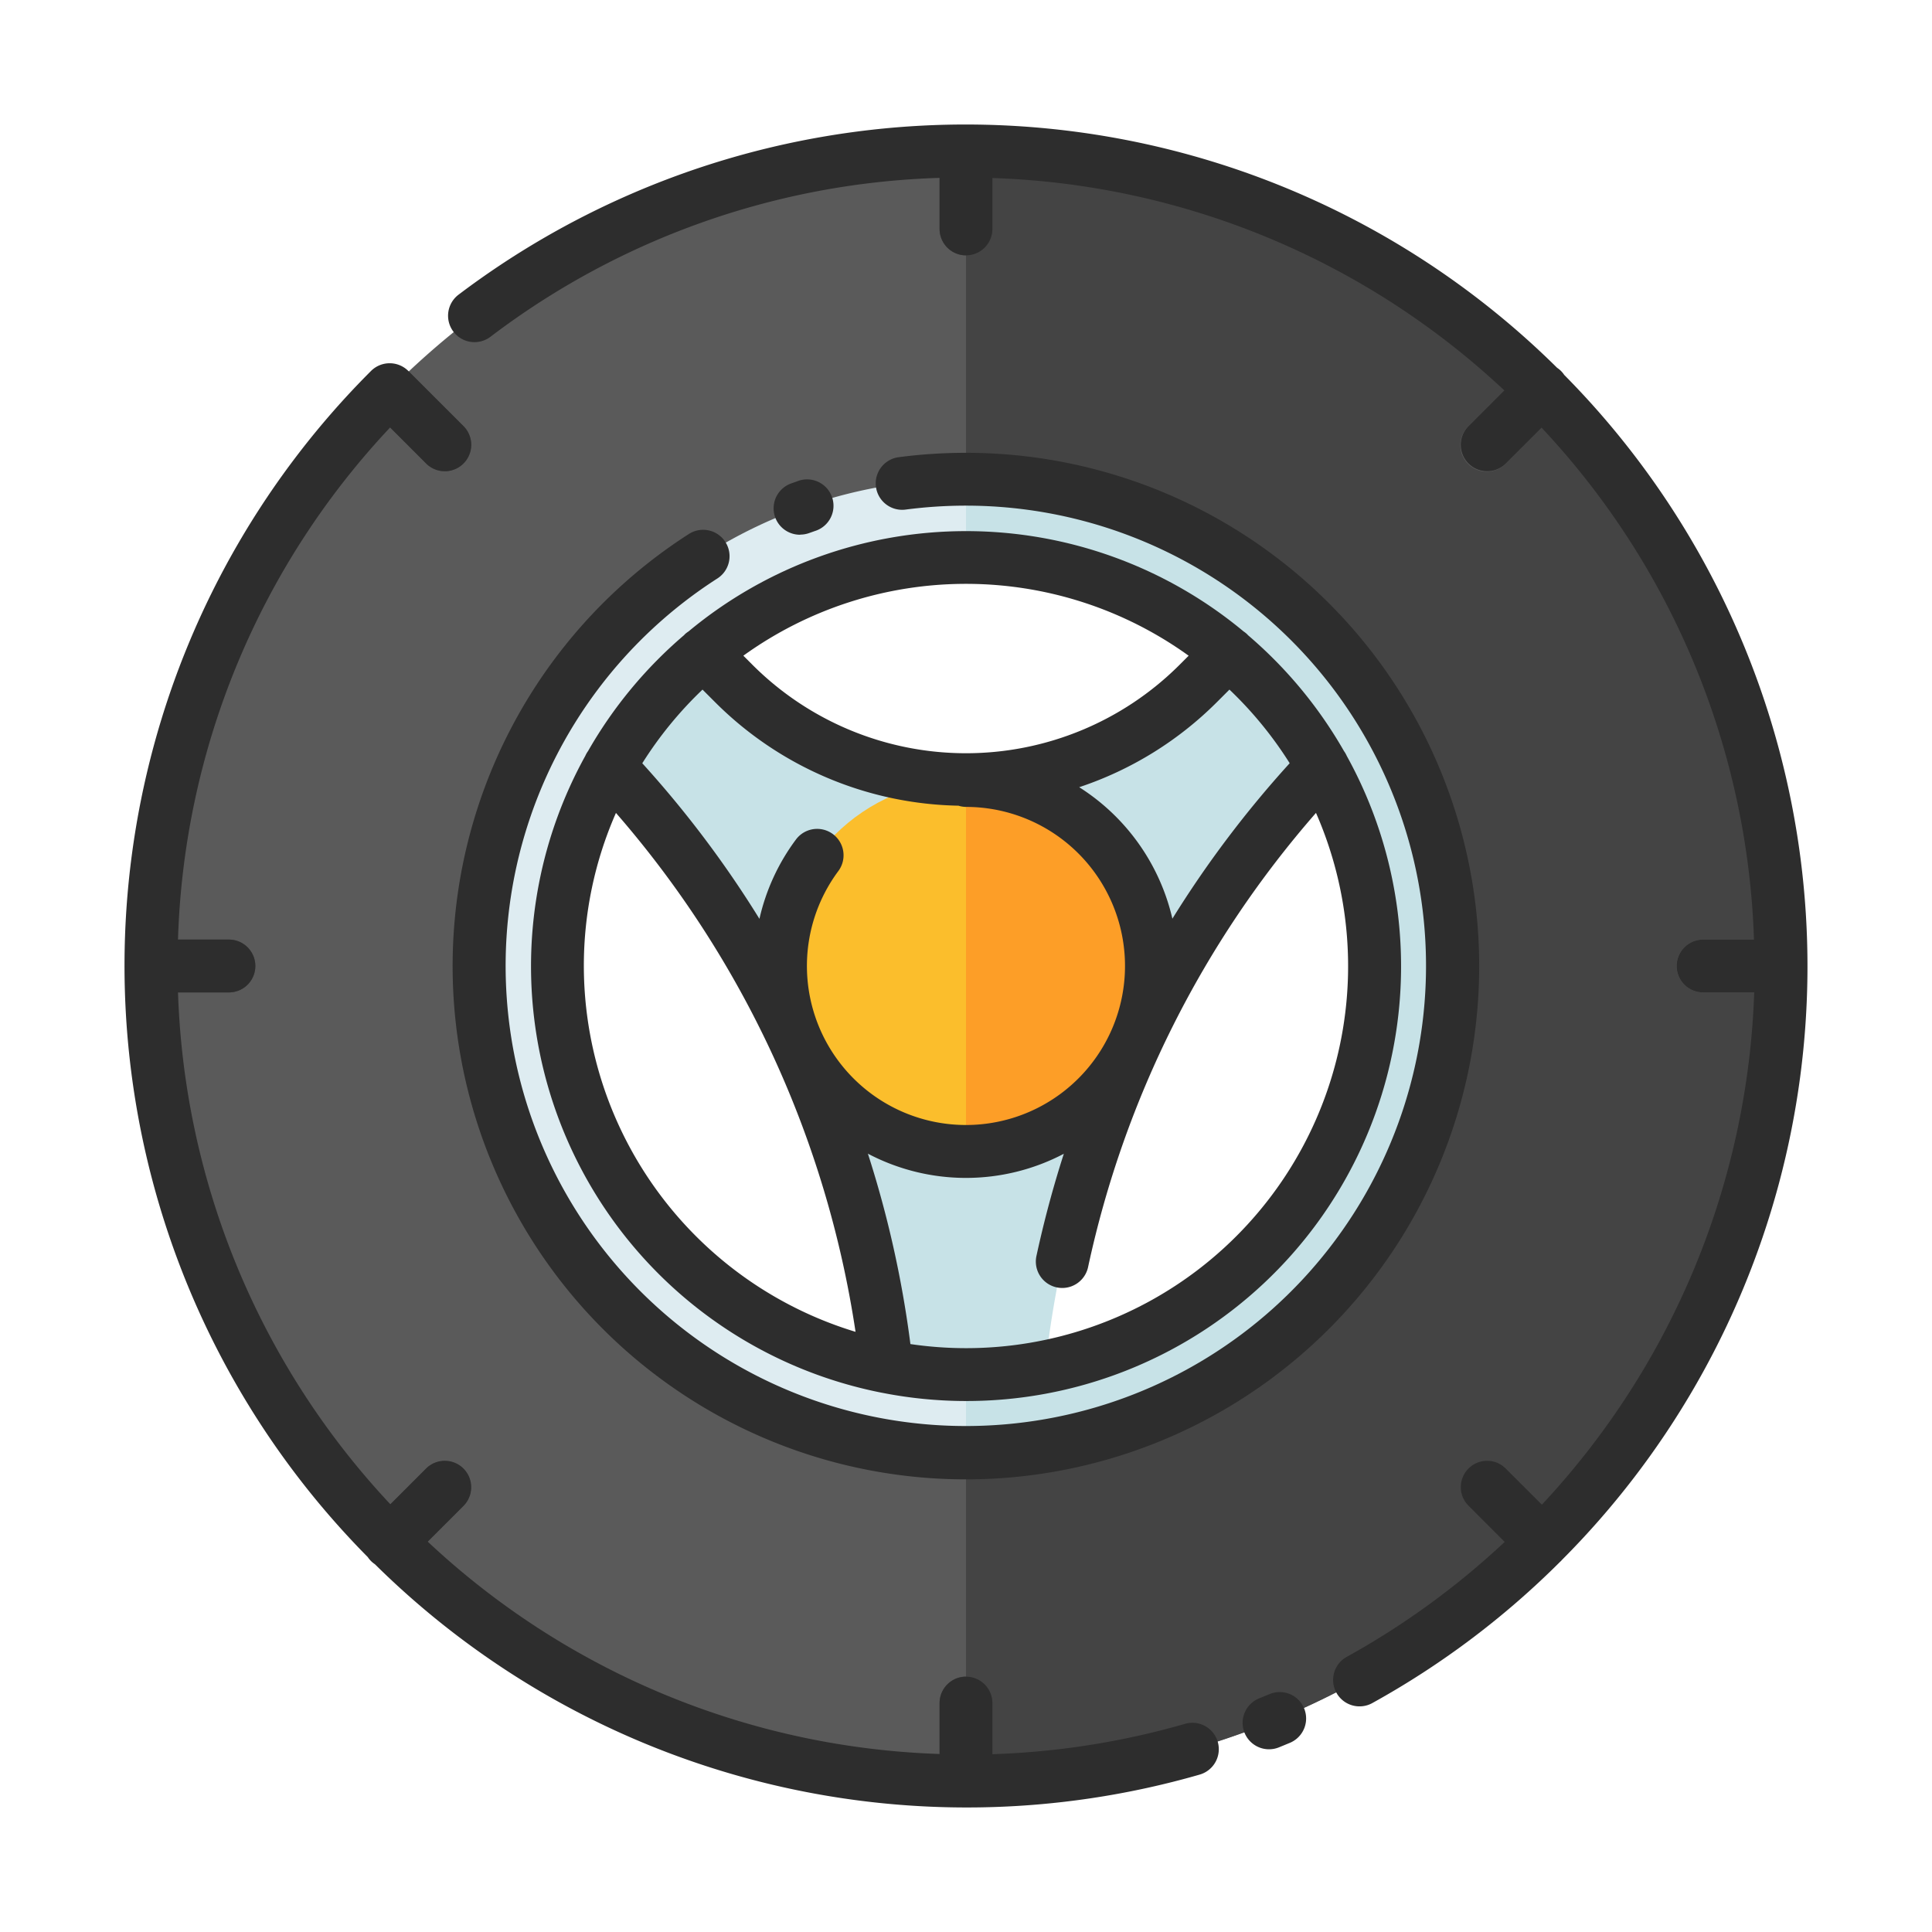<svg id="Layer_1" data-name="Layer 1" xmlns="http://www.w3.org/2000/svg" viewBox="0 0 128 128"><title>TIRES</title><path d="M58.75,90.556a27.108,27.108,0,0,0,10.5,0A68.921,68.921,0,0,1,87.618,50.778,27.185,27.185,0,0,0,81.4,43.269L79.373,45.3a21.741,21.741,0,0,1-30.746,0L46.6,43.269a27.185,27.185,0,0,0-6.219,7.509A68.921,68.921,0,0,1,58.75,90.556Z" style="fill:#c7e2e7"/><path d="M117.97,62.25a53.7,53.7,0,0,0-14.58-35.17c-.79-.86-1.61-1.68-2.47-2.47A53.7,53.7,0,0,0,65.75,10.03C65.17,10.01,64.59,10,64,10s-1.17.01-1.75.03A53.7,53.7,0,0,0,27.08,24.61c-.86.79-1.68,1.61-2.47,2.47A53.7,53.7,0,0,0,10.03,62.25c-.02.58-.03,1.16-.03,1.75s.01,1.17.03,1.75a53.7,53.7,0,0,0,14.58,35.17c.79.86,1.61,1.68,2.47,2.47a53.7,53.7,0,0,0,35.17,14.58c.58.02,1.16.03,1.75.03s1.17-.01,1.75-.03a53.7,53.7,0,0,0,35.17-14.58c.86-.79,1.68-1.61,2.47-2.47a53.7,53.7,0,0,0,14.58-35.17c.02-.58.03-1.16.03-1.75S117.99,62.83,117.97,62.25ZM64,91.07A27.07,27.07,0,1,1,91.07,64,27.07,27.07,0,0,1,64,91.07Z" style="fill:#5a5a5a"/><path d="M91.07,64A27.07,27.07,0,0,1,64,91.07V118c.59,0,1.17-.01,1.75-.03a53.7,53.7,0,0,0,35.17-14.58c.86-.79,1.68-1.61,2.47-2.47a53.7,53.7,0,0,0,14.58-35.17c.02-.58.03-1.16.03-1.75s-.01-1.17-.03-1.75a53.7,53.7,0,0,0-14.58-35.17c-.79-.86-1.61-1.68-2.47-2.47A53.7,53.7,0,0,0,65.75,10.03C65.17,10.01,64.59,10,64,10V36.93A27.07,27.07,0,0,1,91.07,64Z" style="fill:#444"/><path d="M64,31.75A32.25,32.25,0,1,0,96.25,64,32.25,32.25,0,0,0,64,31.75Zm0,59.319A27.069,27.069,0,1,1,91.069,64,27.069,27.069,0,0,1,64,91.069Z" style="fill:#deecf1"/><circle cx="64" cy="64" r="12.29" style="fill:#fbbe2c"/><path d="M65.75,10.03v5.14a1.75,1.75,0,1,1-3.5,0V10.03c.58-.02,1.16-.03,1.75-.03S65.17,10.01,65.75,10.03Z" style="fill:#444"/><path d="M103.39,27.08l-3.62,3.63a1.754,1.754,0,1,1-2.48-2.48l3.63-3.62C101.78,25.4,102.6,26.22,103.39,27.08Z" style="fill:#5a5a5a"/><path d="M118,64c0,.59-.01,1.17-.03,1.75h-5.14a1.75,1.75,0,0,1,0-3.5h5.14C117.99,62.83,118,63.41,118,64Z" style="fill:#5a5a5a"/><path d="M103.39,100.92c-.79.86-1.61,1.68-2.47,2.47l-3.63-3.62a1.754,1.754,0,0,1,2.48-2.48Z" style="fill:#5a5a5a"/><path d="M65.75,112.83v5.14c-.58.02-1.16.03-1.75.03s-1.17-.01-1.75-.03v-5.14a1.75,1.75,0,0,1,3.5,0Z" style="fill:#444"/><path d="M30.71,99.77l-3.63,3.62c-.86-.79-1.68-1.61-2.47-2.47l3.62-3.63a1.754,1.754,0,0,1,2.48,2.48Z" style="fill:#444"/><path d="M16.92,64a1.752,1.752,0,0,1-1.75,1.75H10.03C10.01,65.17,10,64.59,10,64s.01-1.17.03-1.75h5.14A1.752,1.752,0,0,1,16.92,64Z" style="fill:#444"/><path d="M30.71,30.71a1.762,1.762,0,0,1-2.48,0l-3.62-3.63c.79-.86,1.61-1.68,2.47-2.47l3.63,3.62A1.762,1.762,0,0,1,30.71,30.71Z" style="fill:#444"/><path d="M91.069,64A27.069,27.069,0,0,1,64,91.069V96.25a32.25,32.25,0,0,0,0-64.5v5.181A27.069,27.069,0,0,1,91.069,64Z" style="fill:#c7e2e7"/><path d="M76.29,64A12.29,12.29,0,0,0,64,51.71V76.29A12.29,12.29,0,0,0,76.29,64Z" style="fill:#fd9e27"/><path d="M84.129,112.232l-.689.282a1.75,1.75,0,1,0,1.306,3.247l.729-.3a1.75,1.75,0,0,0-1.345-3.231Z" style="fill:#2d2d2d"/><path d="M78.514,114.208A52.232,52.232,0,0,1,65.75,116.22v-3.386a1.75,1.75,0,1,0-3.5,0v3.372a52.043,52.043,0,0,1-33.912-14.069l2.369-2.369a1.75,1.75,0,1,0-2.475-2.475l-2.369,2.369A52.043,52.043,0,0,1,11.794,65.75h3.372a1.75,1.75,0,1,0,0-3.5H11.793A51.832,51.832,0,0,1,25.846,28.321l2.386,2.386a1.75,1.75,0,1,0,2.475-2.475l-3.653-3.653a1.749,1.749,0,0,0-2.475,0,55.692,55.692,0,0,0-.213,78.582,1.677,1.677,0,0,0,.472.472,55.758,55.758,0,0,0,54.646,13.938,1.75,1.75,0,0,0-.971-3.363Z" style="fill:#2d2d2d"/><path d="M45.363,42.031c-.013.013-.022.03-.035.043a29.015,29.015,0,0,0-6.365,7.682,1.739,1.739,0,0,0-.184.32A28.8,28.8,0,0,0,58.4,92.268l.061.011a28.8,28.8,0,0,0,30.764-42.2,1.739,1.739,0,0,0-.184-.32,29.015,29.015,0,0,0-6.365-7.682c-.013-.014-.022-.03-.035-.043a1.754,1.754,0,0,0-.25-.2,28.757,28.757,0,0,0-36.773,0A1.754,1.754,0,0,0,45.363,42.031Zm1.18,3.656.846.846A23.39,23.39,0,0,0,63.5,53.379a1.73,1.73,0,0,0,.5.081,10.537,10.537,0,1,1-8.459,4.251,1.75,1.75,0,1,0-2.807-2.091,13.913,13.913,0,0,0-2.419,5.256,70.4,70.4,0,0,0-7.762-10.308A25.492,25.492,0,0,1,46.544,45.687ZM38.681,64a25.165,25.165,0,0,1,2.127-10.142A67.664,67.664,0,0,1,56.682,88.237,25.361,25.361,0,0,1,38.681,64ZM64,89.319a25.4,25.4,0,0,1-3.683-.271A70.277,70.277,0,0,0,57.5,76.433a13.945,13.945,0,0,0,12.981.008q-1.071,3.331-1.815,6.773a1.75,1.75,0,1,0,3.422.735,67.177,67.177,0,0,1,15.1-30.093A25.306,25.306,0,0,1,64,89.319ZM85.445,50.565a70.745,70.745,0,0,0-7.771,10.3A14.066,14.066,0,0,0,71.5,52.154a23.311,23.311,0,0,0,9.108-5.621l.846-.846A25.491,25.491,0,0,1,85.445,50.565Zm-6.693-7.123-.616.616a20.013,20.013,0,0,1-28.271,0l-.616-.617a25.235,25.235,0,0,1,29.5,0Z" style="fill:#2d2d2d"/><path d="M64,30a34.464,34.464,0,0,0-4.46.29A1.75,1.75,0,1,0,60,33.761a30.921,30.921,0,0,1,4-.261,30.489,30.489,0,1,1-16.456,4.815,1.75,1.75,0,0,0-1.891-2.945A34.006,34.006,0,1,0,64,30Z" style="fill:#2d2d2d"/><path d="M53.016,35.419a1.755,1.755,0,0,0,.6-.105l.361-.128a1.75,1.75,0,1,0-1.156-3.3l-.4.142a1.75,1.75,0,0,0,.6,3.4Z" style="fill:#2d2d2d"/><path d="M103.463,103.369a55.681,55.681,0,0,0,.171-78.53,1.677,1.677,0,0,0-.472-.472A55.695,55.695,0,0,0,30.38,19.523a1.75,1.75,0,0,0,2.112,2.791A51.739,51.739,0,0,1,62.25,11.785v3.382a1.75,1.75,0,1,0,3.5,0V11.794A52.043,52.043,0,0,1,99.662,25.863l-2.369,2.369a1.75,1.75,0,1,0,2.475,2.475l2.369-2.369A52.043,52.043,0,0,1,116.206,62.25h-3.372a1.75,1.75,0,1,0,0,3.5h3.387a52.282,52.282,0,0,1-14.063,33.933l-2.39-2.39a1.75,1.75,0,0,0-2.475,2.475l2.392,2.392a52.3,52.3,0,0,1-10.441,7.6,1.75,1.75,0,1,0,1.693,3.063,55.789,55.789,0,0,0,12.437-9.363c.015-.014.032-.024.047-.038S103.448,103.386,103.463,103.369Z" style="fill:#2d2d2d"/></svg>